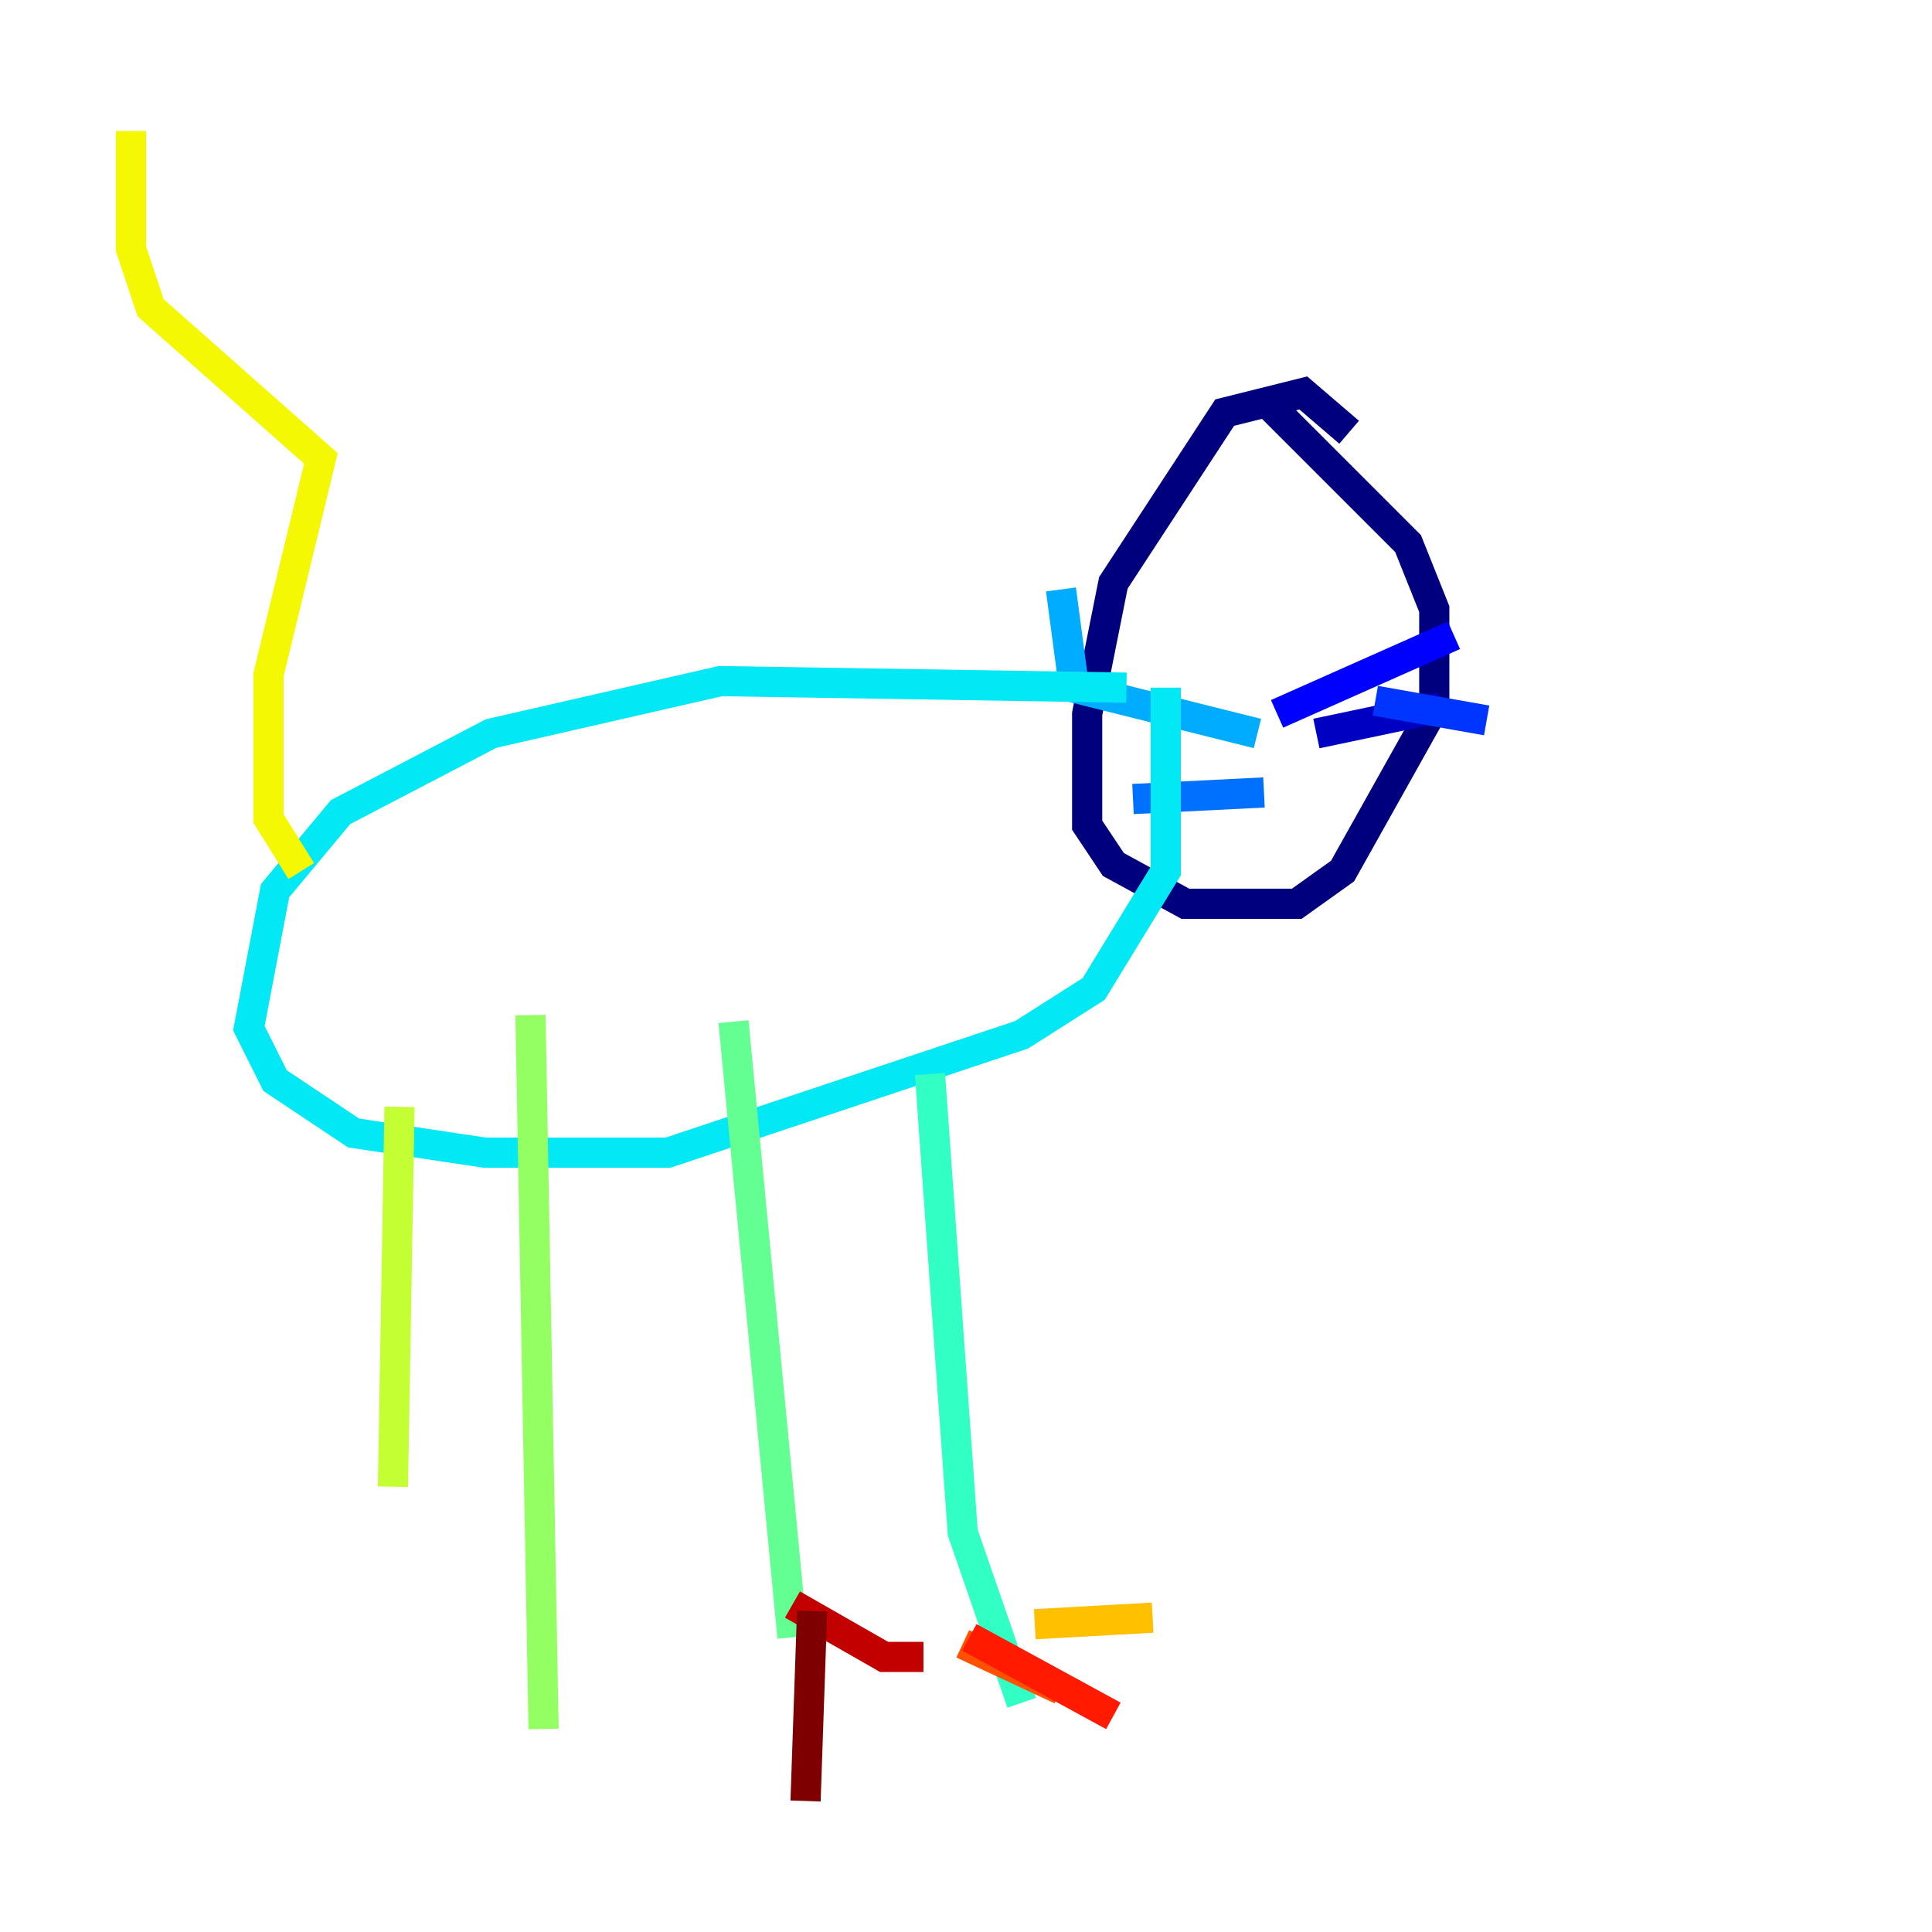 <?xml version="1.0" encoding="utf-8" ?>
<svg baseProfile="tiny" height="128" version="1.2" viewBox="0,0,128,128" width="128" xmlns="http://www.w3.org/2000/svg" xmlns:ev="http://www.w3.org/2001/xml-events" xmlns:xlink="http://www.w3.org/1999/xlink"><defs /><polyline fill="none" points="89.383,28.637 86.346,26.034 81.139,27.336 73.763,38.617 72.027,47.295 72.027,54.671 73.763,57.275 78.536,59.878 85.912,59.878 88.949,57.709 95.024,46.861 95.024,40.352 93.288,36.014 83.742,26.468" stroke="#00007f" stroke-width="2" /><polyline fill="none" points="87.214,48.597 95.458,46.861" stroke="#0000c3" stroke-width="2" /><polyline fill="none" points="84.61,47.295 96.325,42.088" stroke="#0000ff" stroke-width="2" /><polyline fill="none" points="91.119,46.427 98.495,47.729" stroke="#0034ff" stroke-width="2" /><polyline fill="none" points="83.742,52.502 75.064,52.936" stroke="#0070ff" stroke-width="2" /><polyline fill="none" points="83.308,48.597 71.159,45.559 70.291,39.051" stroke="#00acff" stroke-width="2" /><polyline fill="none" points="74.63,45.559 47.729,45.125 32.542,48.597 22.563,53.803 18.224,59.01 16.488,68.122 18.224,71.593 23.43,75.064 32.108,76.366 44.258,76.366 67.688,68.556 72.461,65.519 77.234,57.709 77.234,45.559" stroke="#02e8f4" stroke-width="2" /><polyline fill="none" points="61.614,71.159 63.783,101.532 67.688,112.814" stroke="#32ffc3" stroke-width="2" /><polyline fill="none" points="48.597,67.688 52.502,108.475" stroke="#63ff93" stroke-width="2" /><polyline fill="none" points="35.146,67.254 36.014,114.549" stroke="#93ff63" stroke-width="2" /><polyline fill="none" points="26.468,73.329 26.034,98.495" stroke="#c3ff32" stroke-width="2" /><polyline fill="none" points="19.959,57.709 17.79,54.237 17.79,44.691 21.261,30.373 9.98,20.393 8.678,16.488 8.678,8.678" stroke="#f4f802" stroke-width="2" /><polyline fill="none" points="68.556,107.607 76.366,107.173" stroke="#ffc000" stroke-width="2" /><polyline fill="none" points="70.291,110.21 70.291,110.21" stroke="#ff8900" stroke-width="2" /><polyline fill="none" points="63.783,108.909 70.291,111.946" stroke="#ff5100" stroke-width="2" /><polyline fill="none" points="64.217,108.475 73.763,113.681" stroke="#ff1a00" stroke-width="2" /><polyline fill="none" points="52.502,106.305 58.576,109.776 61.18,109.776" stroke="#c30000" stroke-width="2" /><polyline fill="none" points="53.803,106.739 53.37,119.322" stroke="#7f0000" stroke-width="2" /></svg>